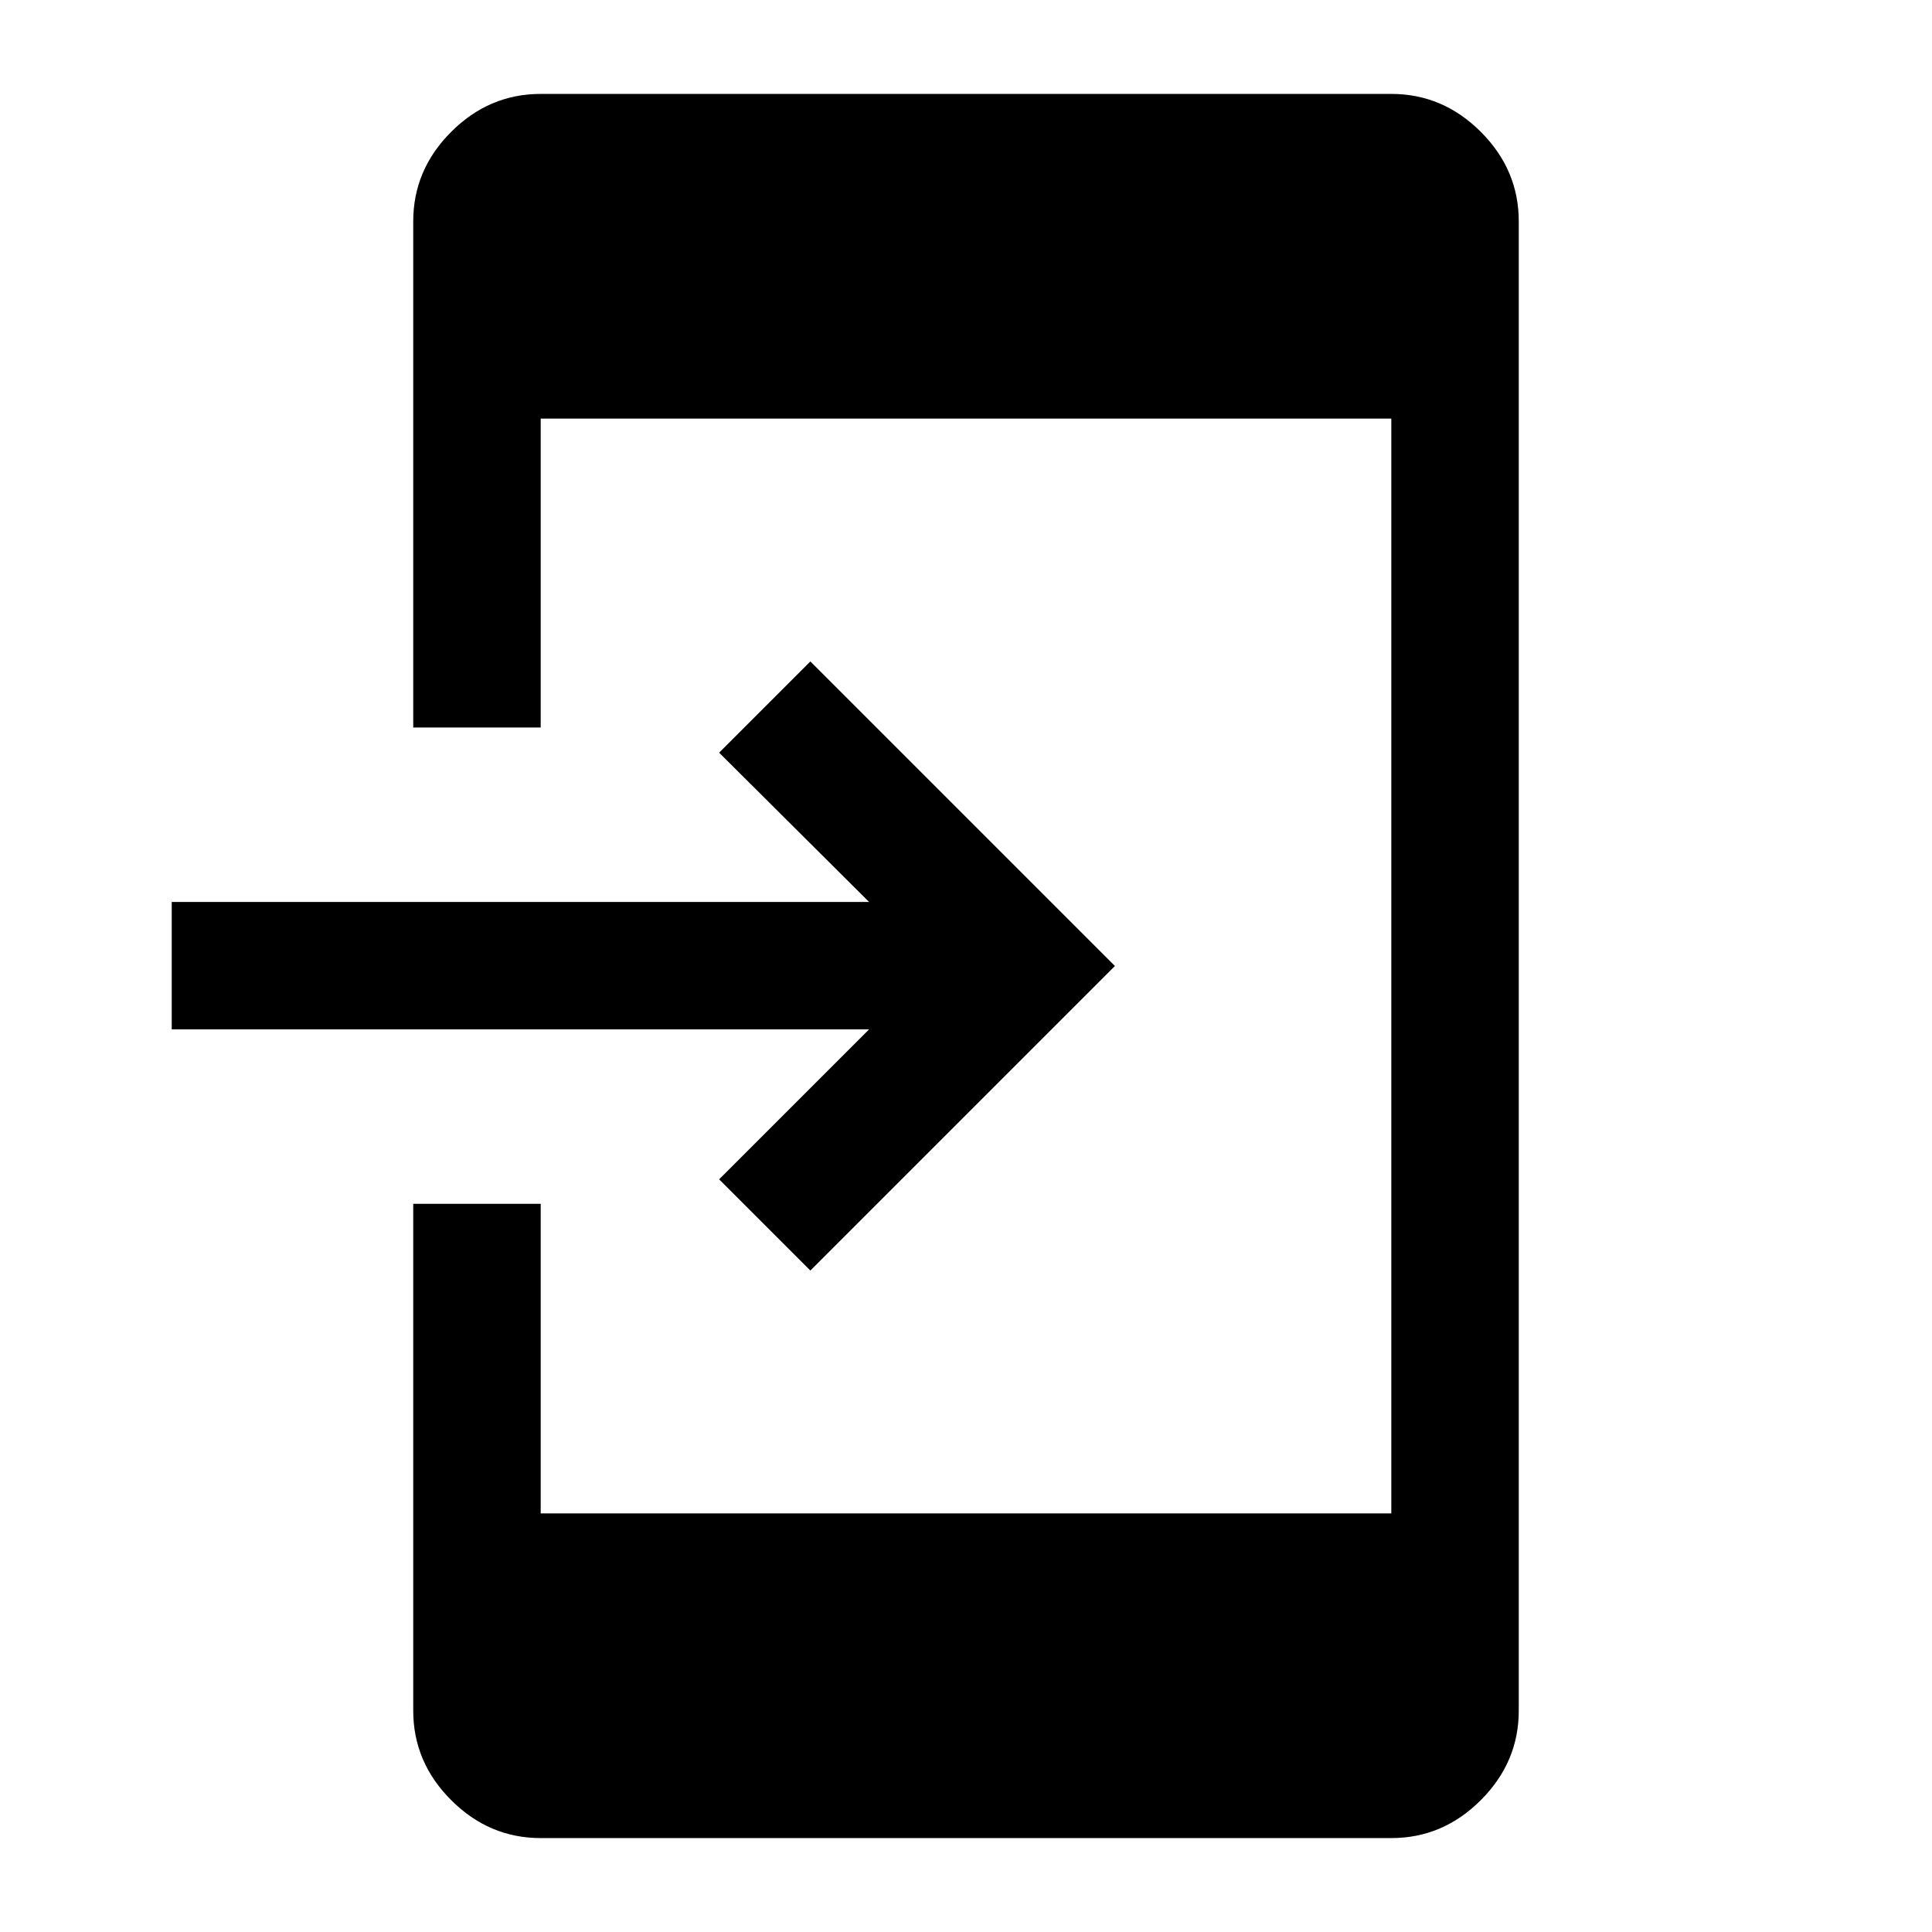 <svg xmlns="http://www.w3.org/2000/svg" height="40" viewBox="0 -960 960 960" width="40"><path d="M268.666-46.667q-25.625 0-44.479-18.854T205.333-110v-251.833h63.333v153.834h422.668v-544.002H268.666V-598.5h-63.333V-850q0-25.625 18.854-44.479t44.479-18.854h422.668q25.625 0 44.479 18.854T754.667-850v740q0 25.625-18.854 44.48-18.854 18.853-44.479 18.853H268.666Zm134.001-282L357.334-374l74.5-74.5h-346.5v-63.333h346.5L357.334-586l45.333-45.333L554-480 402.667-328.667Z"/></svg>